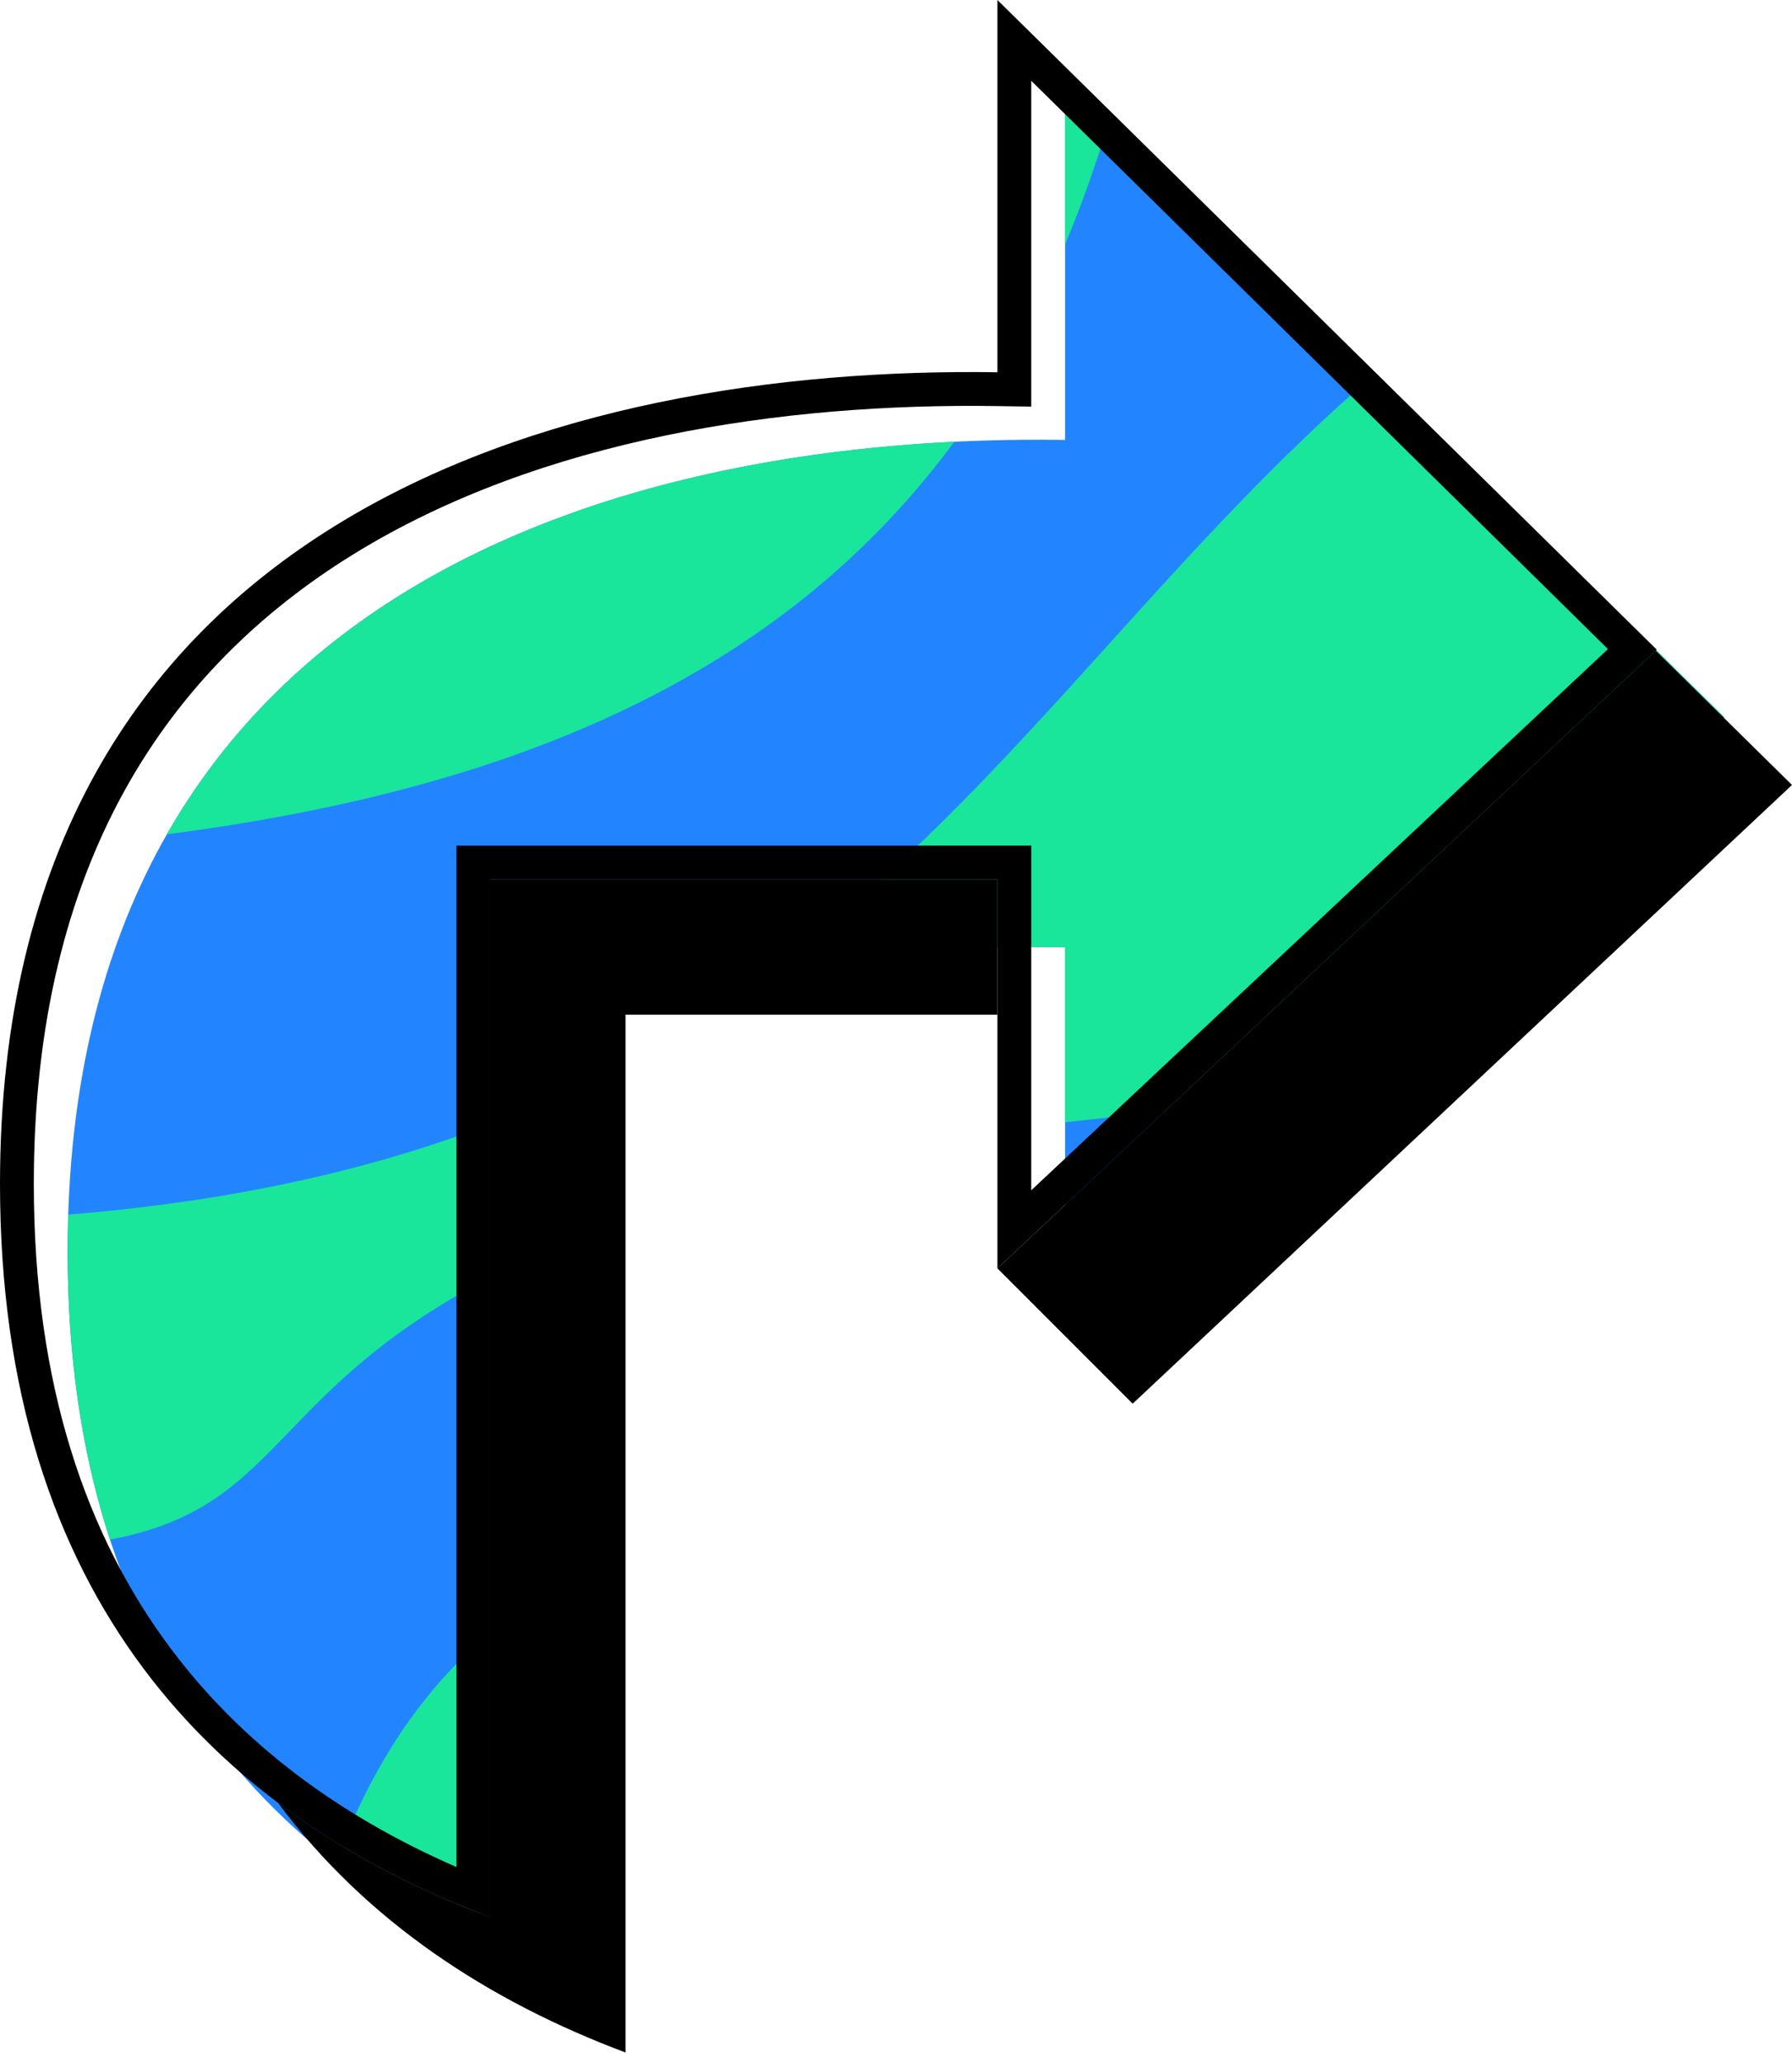 <svg width="106" height="122" viewBox="0 0 106 122" fill="none" xmlns="http://www.w3.org/2000/svg">
<path d="M63 56V79L102 42.415L63 4V26.012C37.341 25.621 4 34.529 4 74C4 98.641 16.993 111.37 33 117.363V56H63Z" fill="#2285FF"/>
<path d="M65.735 6.694L63 4V14.457C64.026 12.017 64.937 9.432 65.735 6.694Z" fill="#19E59B"/>
<path d="M56.449 26.12C38.842 26.983 19.375 32.677 9.872 49.33C31.085 46.595 46.531 39.567 56.449 26.12Z" fill="#19E59B"/>
<path d="M6.506 91.037C4.895 86.116 4 80.469 4 74C4 73.263 4.012 72.536 4.035 71.82C15.838 70.861 25.203 68.343 33 64.797V73.621C24.034 77.482 20.231 81.421 17.141 84.622C14.216 87.651 11.929 90.02 6.506 91.037Z" fill="#19E59B"/>
<path d="M33 93.515V117.363C28.257 115.587 23.778 113.219 19.823 110.126C22.883 102.238 26.712 97.658 33 93.515Z" fill="#19E59B"/>
<path d="M78.47 64.488C74.576 65.119 70.757 65.526 66.895 65.937C65.603 66.075 64.306 66.213 63 66.36V56H47.402C54.276 50.613 59.91 44.376 65.597 38.08C70.529 32.621 75.501 27.117 81.358 22.082L102 42.415L78.47 64.488Z" fill="#19E59B"/>
<path d="M28 111.901C20.672 108.945 14.112 104.505 9.298 98.075C4.196 91.26 1 82.136 1 70C1 50.605 9.161 38.836 20.402 31.909C31.715 24.938 46.247 22.818 58.985 23.012L60 23.027V22.012V2.389L96.557 38.397L60 72.691V52V51H59H29H28V52V111.901Z" stroke="black" stroke-width="2"/>
<path d="M59 60V52H29V113.363C24.503 111.679 20.243 109.464 16.443 106.601C21.696 113.654 28.969 118.356 37 121.363V60H59Z" fill="black"/>
<path d="M59 75L67 83L106 46.415L97.938 38.473L59 75Z" fill="black"/>
</svg>
